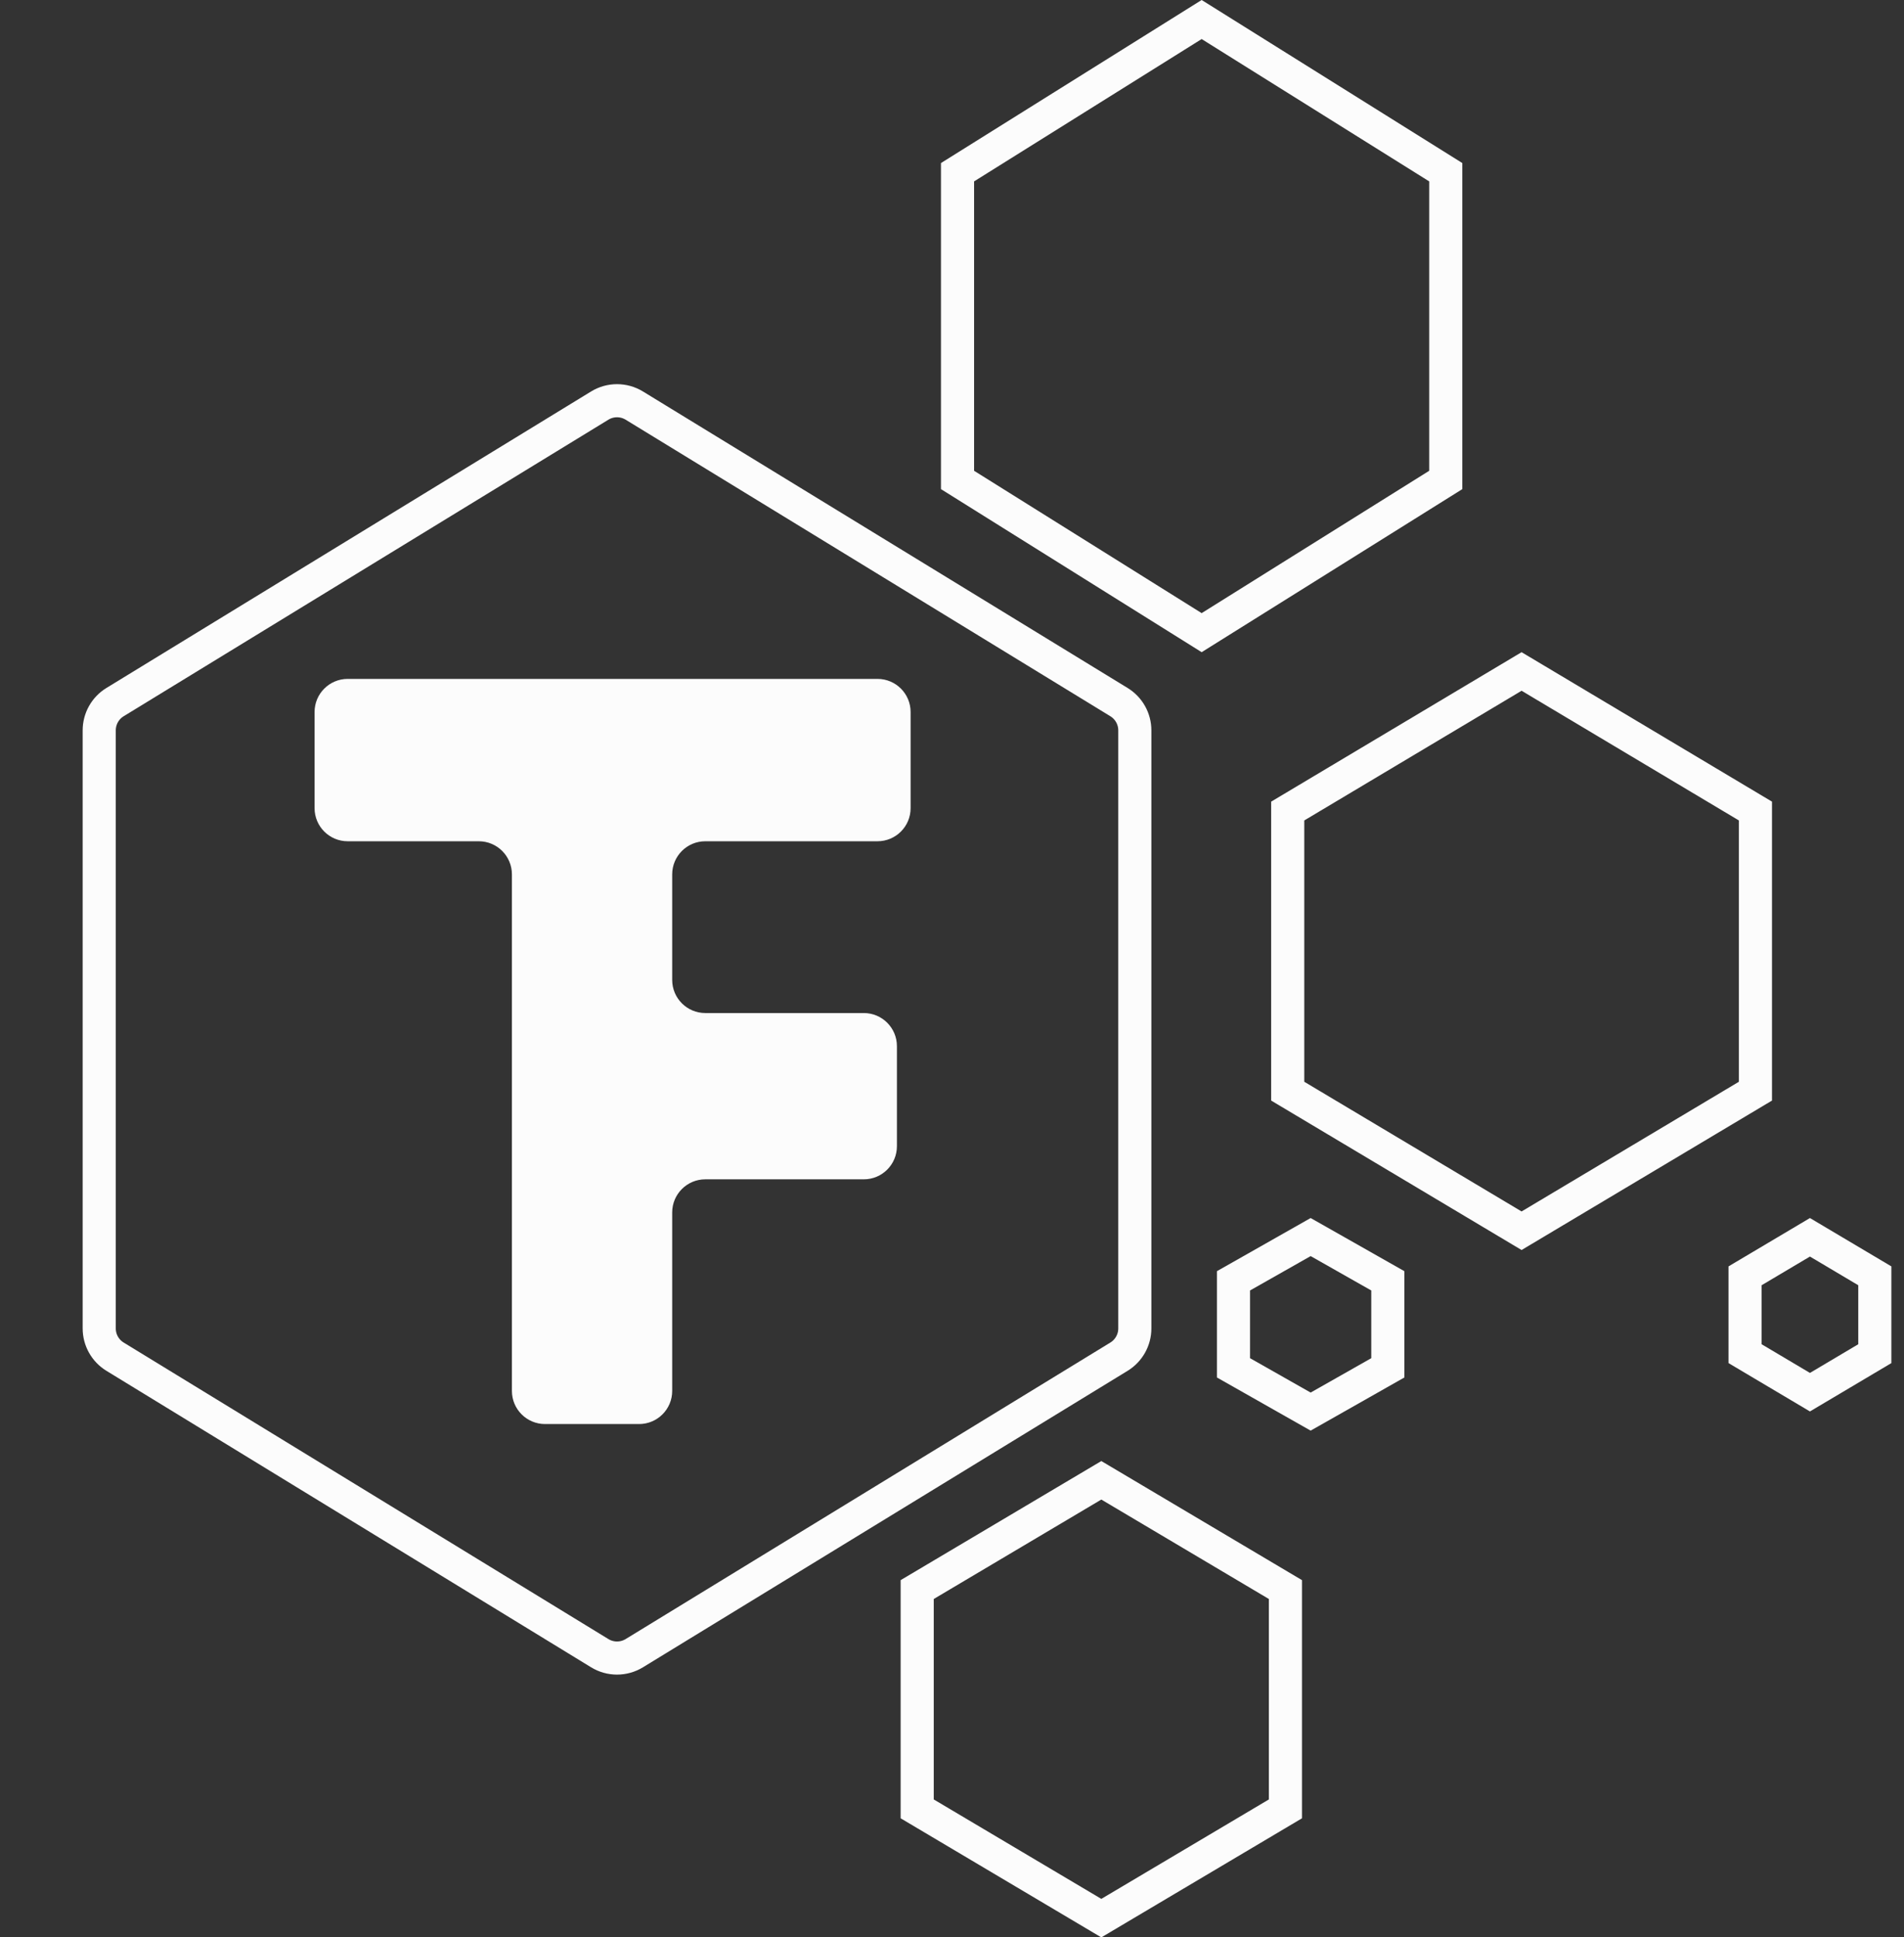 <svg width="115" height="117" viewBox="0 0 115 117" fill="none" xmlns="http://www.w3.org/2000/svg">
<rect x="0" y="0" width="115" height="117" fill="#333333" stroke="none"/>
<path d="M36.224 24.494C36.864 24.102 37.67 24.102 38.311 24.494L67.585 42.401C68.179 42.764 68.542 43.41 68.542 44.107V80.226C68.542 80.922 68.179 81.569 67.585 81.932L38.311 99.838C37.67 100.23 36.864 100.23 36.224 99.838L6.949 81.932C6.355 81.569 5.993 80.922 5.993 80.226V44.107C5.993 43.41 6.355 42.764 6.949 42.401L36.224 24.494Z" stroke="#FCFCFC" stroke-width="2"/>
<path d="M57.834 10.401L72.579 1.179L87.323 10.401V28.985L72.579 38.207L57.834 28.985V10.401Z" stroke="#FCFCFC" stroke-width="2"/>
<path d="M55.398 95.996L66.519 89.397L77.639 95.996V109.24L66.519 115.839L55.398 109.24V95.996Z" stroke="#FCFCFC" stroke-width="2"/>
<path d="M74.501 77.351L79.162 74.708L83.824 77.351V82.605L79.162 85.248L74.501 82.605V77.351Z" stroke="#FCFCFC" stroke-width="2"/>
<path d="M105.401 77.048L109.319 74.722L113.237 77.048V81.75L109.319 84.076L105.401 81.75V77.048Z" stroke="#FCFCFC" stroke-width="2"/>
<path d="M77.777 48.98L91.902 40.551L106.027 48.98V65.897L91.902 74.326L77.777 65.897V48.98Z" stroke="#FCFCFC" stroke-width="2"/>
<path d="M19 43C19 41.895 19.895 41 21 41H53C54.105 41 55 41.895 55 43V48.805C55 49.91 54.105 50.805 53 50.805H42.6C41.495 50.805 40.6 51.701 40.6 52.805V59.179C40.6 60.283 41.495 61.179 42.6 61.179H52.173C53.278 61.179 54.173 62.074 54.173 63.179V69.221C54.173 70.326 53.278 71.221 52.173 71.221H42.6C41.495 71.221 40.6 72.117 40.6 73.221V84C40.6 85.105 39.705 86 38.6 86H32.919C31.814 86 30.919 85.105 30.919 84V52.805C30.919 51.701 30.023 50.805 28.919 50.805H21C19.895 50.805 19 49.91 19 48.805V43Z" fill="#FCFCFC"/>
</svg>
